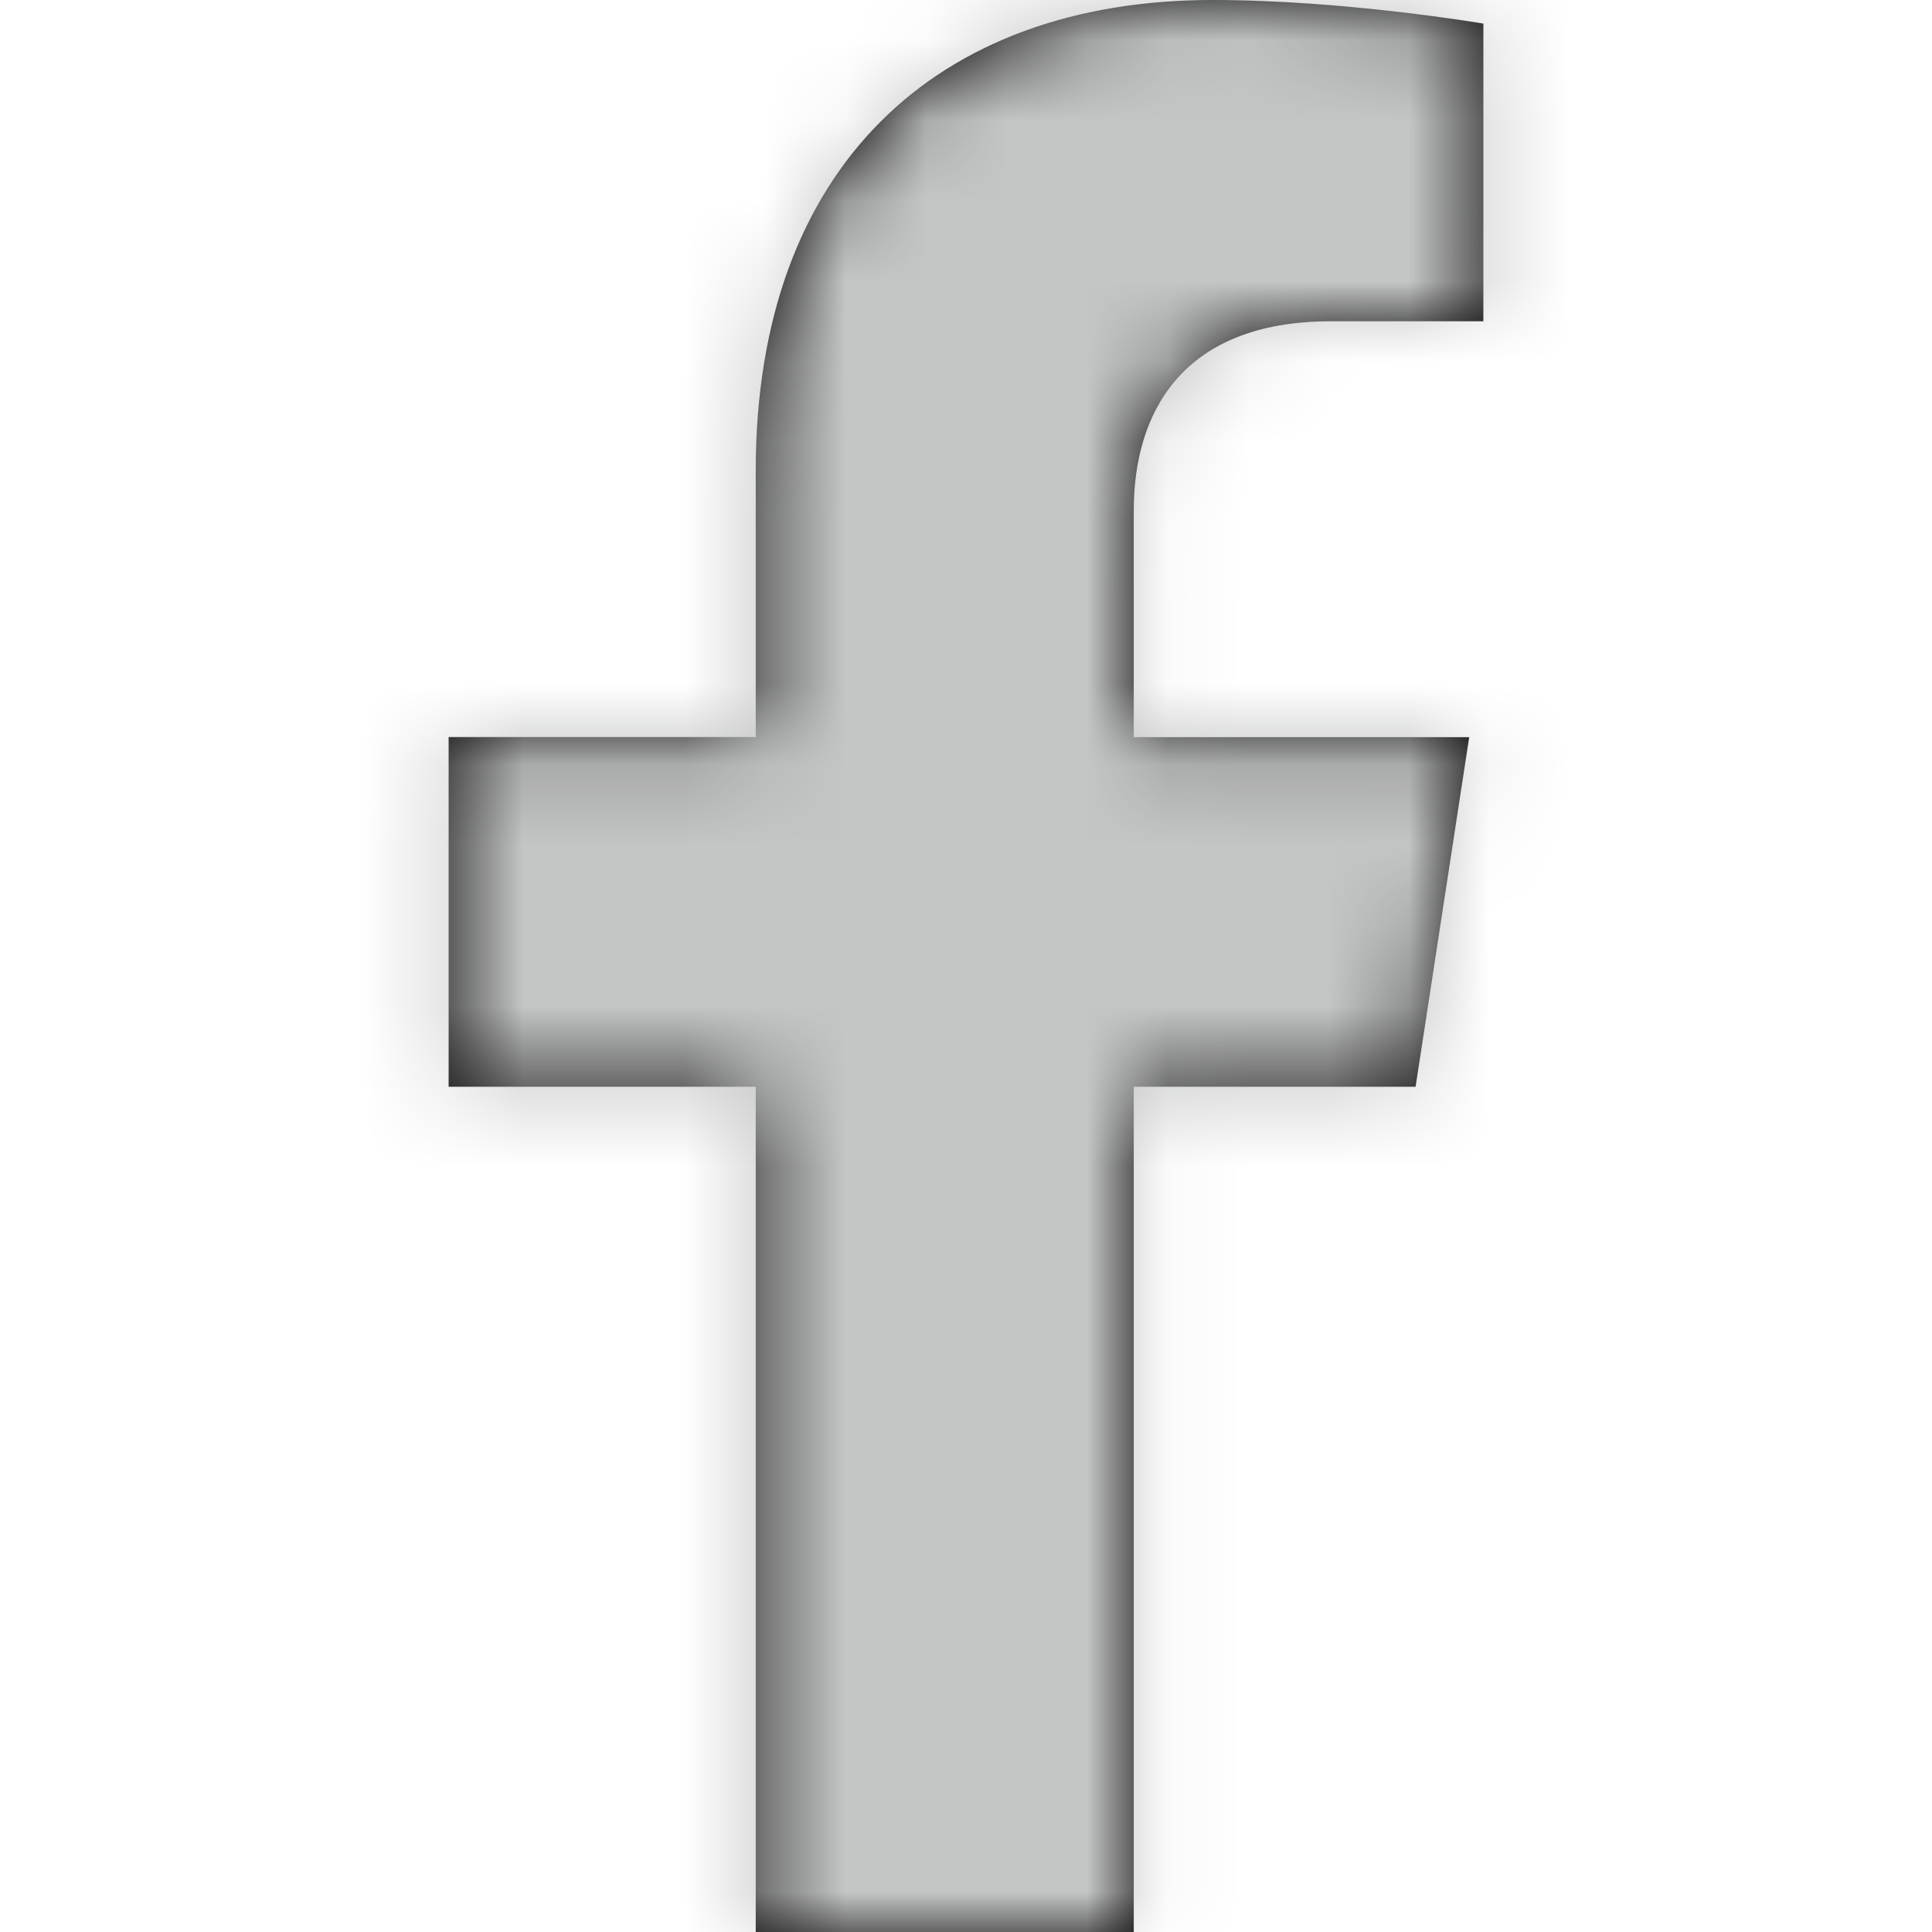 <svg xmlns="http://www.w3.org/2000/svg" xmlns:xlink="http://www.w3.org/1999/xlink" width="24" height="24" viewBox="0 0 24 24">
    <defs>
        <path id="a" d="M17.585 13.5l.666-4.343h-4.167V6.338c0-1.188.582-2.347 2.448-2.347h1.895V.293S16.707 0 15.064 0c-3.432 0-5.676 2.08-5.676 5.846v3.31H5.573V13.5h3.815V24h4.696V13.5h3.5z"/>
    </defs>
    <g fill="none" fill-rule="evenodd">
        <mask id="b" fill="#fff">
            <use xlink:href="#a"/>
        </mask>
        <use fill="#000" fill-rule="nonzero" xlink:href="#a"/>
        <path fill="#C4C5C5" d="M0 0h24v24H0z" mask="url(#b)"/>
    </g>
</svg>
